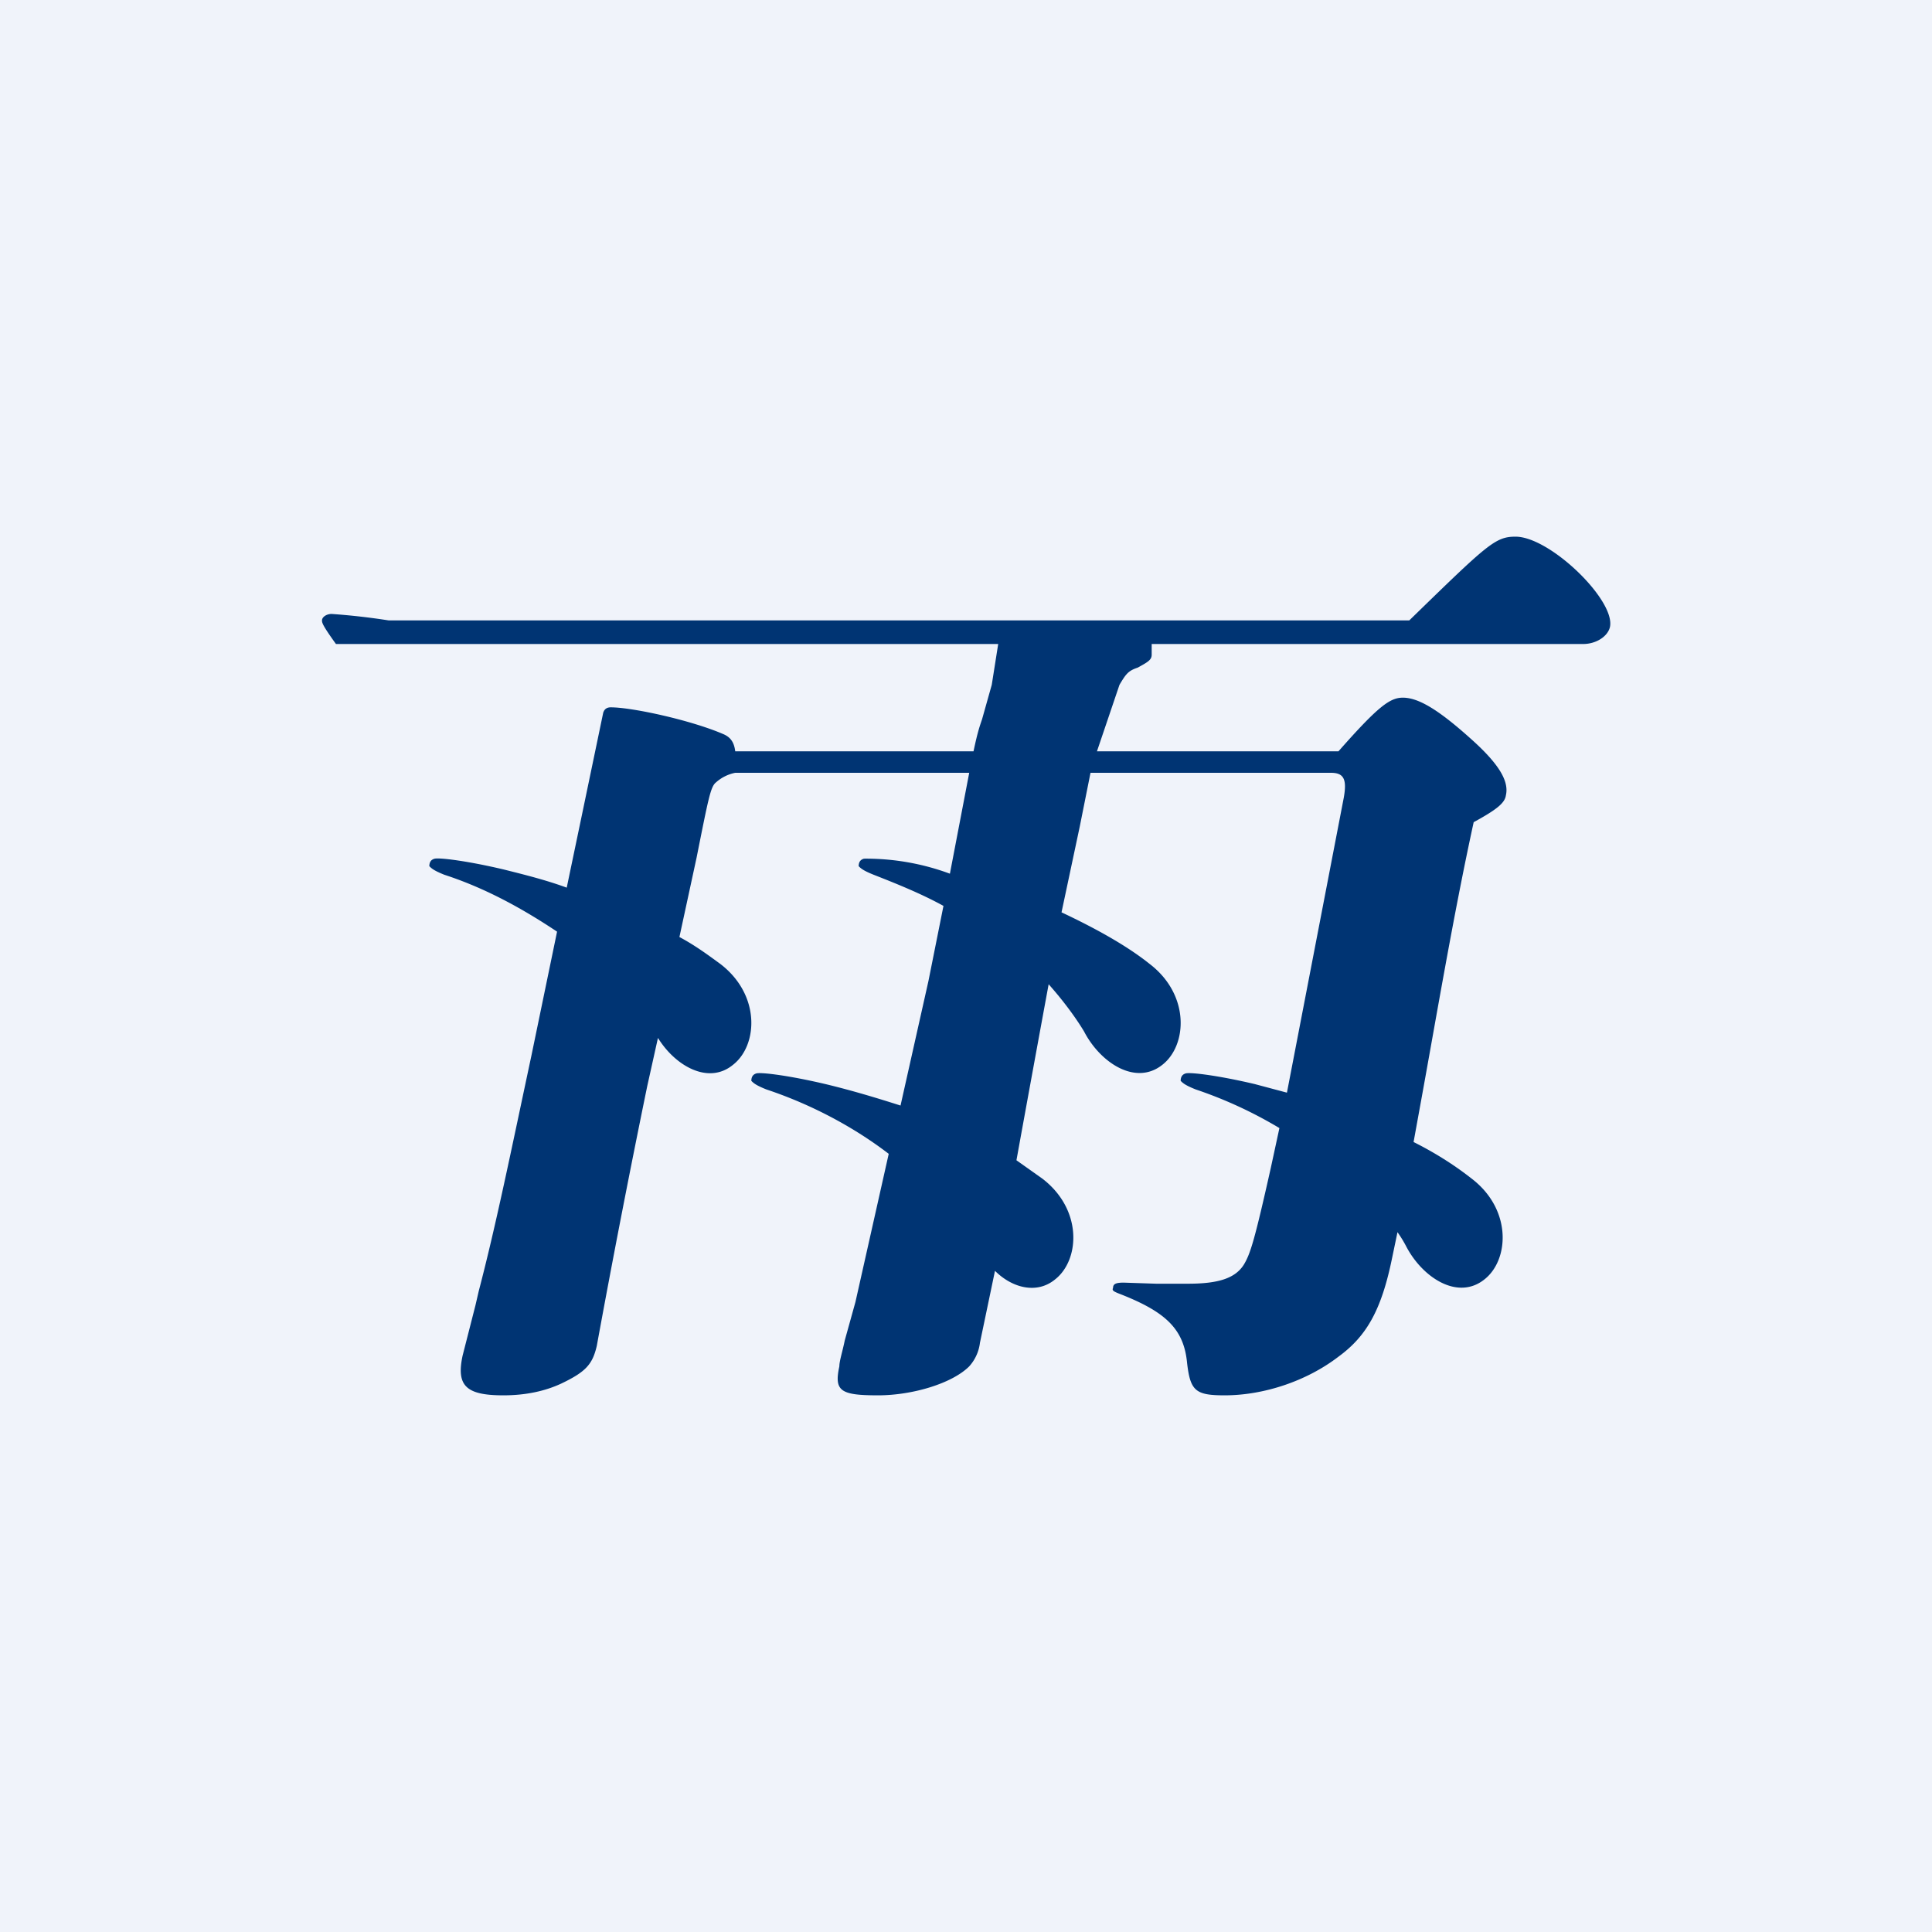 <!-- by TradingView --><svg width="18" height="18" viewBox="0 0 18 18" xmlns="http://www.w3.org/2000/svg"><path fill="#F0F3FA" d="M0 0h18v18H0z"/><path d="M13.13 5.78c.73-.71.8-.78.99-.78.32 0 .93.59.88.84-.02.09-.13.16-.25.16h-4.02v.1c0 .05-.04.07-.13.12-.09.03-.11.06-.17.16l-.21.62h2.25c.37-.42.48-.5.6-.5.15 0 .34.12.63.38.27.24.36.4.33.53-.01.07-.08.13-.3.25-.19.87-.35 1.83-.5 2.65l-.06.33c.22.11.4.23.54.34.38.29.35.76.12.94-.25.2-.58-.02-.73-.31a1.1 1.1 0 0 0-.08-.13l-.05.24c-.1.49-.24.73-.5.92-.3.23-.7.36-1.06.36-.27 0-.32-.04-.35-.3-.03-.32-.2-.48-.64-.65-.05-.02-.06-.03-.05-.05 0-.04.03-.05.1-.05l.3.01h.3c.28 0 .44-.05.52-.18.06-.1.1-.23.25-.9l.08-.37a4 4 0 0 0-.78-.36c-.1-.04-.12-.06-.14-.08 0-.03.01-.06.05-.07.05-.01.3.02.64.1l.3.08.53-2.75c.03-.17 0-.23-.12-.23h-2.24l-.1.5-.17.8c.34.16.62.32.82.48.38.29.35.76.12.94-.25.2-.58-.02-.73-.31-.06-.1-.17-.26-.33-.44a572.95 572.95 0 0 0-.3 1.64l.24.17c.38.29.35.76.12.94-.17.14-.4.08-.56-.08l-.14.67a.4.4 0 0 1-.1.22c-.16.16-.53.27-.85.27-.35 0-.41-.04-.36-.27 0-.05.03-.14.05-.24l.1-.36.31-1.38c-.3-.23-.69-.45-1.14-.6-.1-.04-.12-.06-.14-.08 0-.03.01-.06.05-.07.05-.01.3.02.64.1.25.06.48.13.7.2l.26-1.16.14-.7c-.2-.11-.42-.2-.65-.29-.1-.04-.12-.06-.14-.08 0-.03.01-.06.05-.07a2.25 2.25 0 0 1 .8.14l.18-.94H6.85a.38.38 0 0 0-.18.09c-.05.04-.07.15-.18.7l-.16.74c.15.08.27.17.38.25.38.29.35.76.12.94-.23.19-.54.01-.7-.25l-.1.45a113.3 113.3 0 0 0-.47 2.42c-.04.17-.1.24-.33.35-.15.07-.33.11-.54.11-.35 0-.44-.09-.38-.37l.12-.47.03-.13c.16-.61.3-1.3.49-2.19l.24-1.16c-.3-.2-.65-.4-1.05-.53-.1-.04-.12-.06-.14-.08 0-.03.01-.06.05-.07.05-.01.3.02.64.1.2.05.4.1.59.17l.14-.67.2-.96c.01-.03.03-.05.07-.05.2 0 .75.12 1.05.25.07.03.1.08.11.16h2.22c.04-.19.06-.24.08-.3l.09-.32L9.3 6H3.13C3 5.82 3 5.8 3 5.78c0-.03.04-.06.09-.06a6.29 6.29 0 0 1 .53.06h9.5Z" fill="#003473"/></svg>